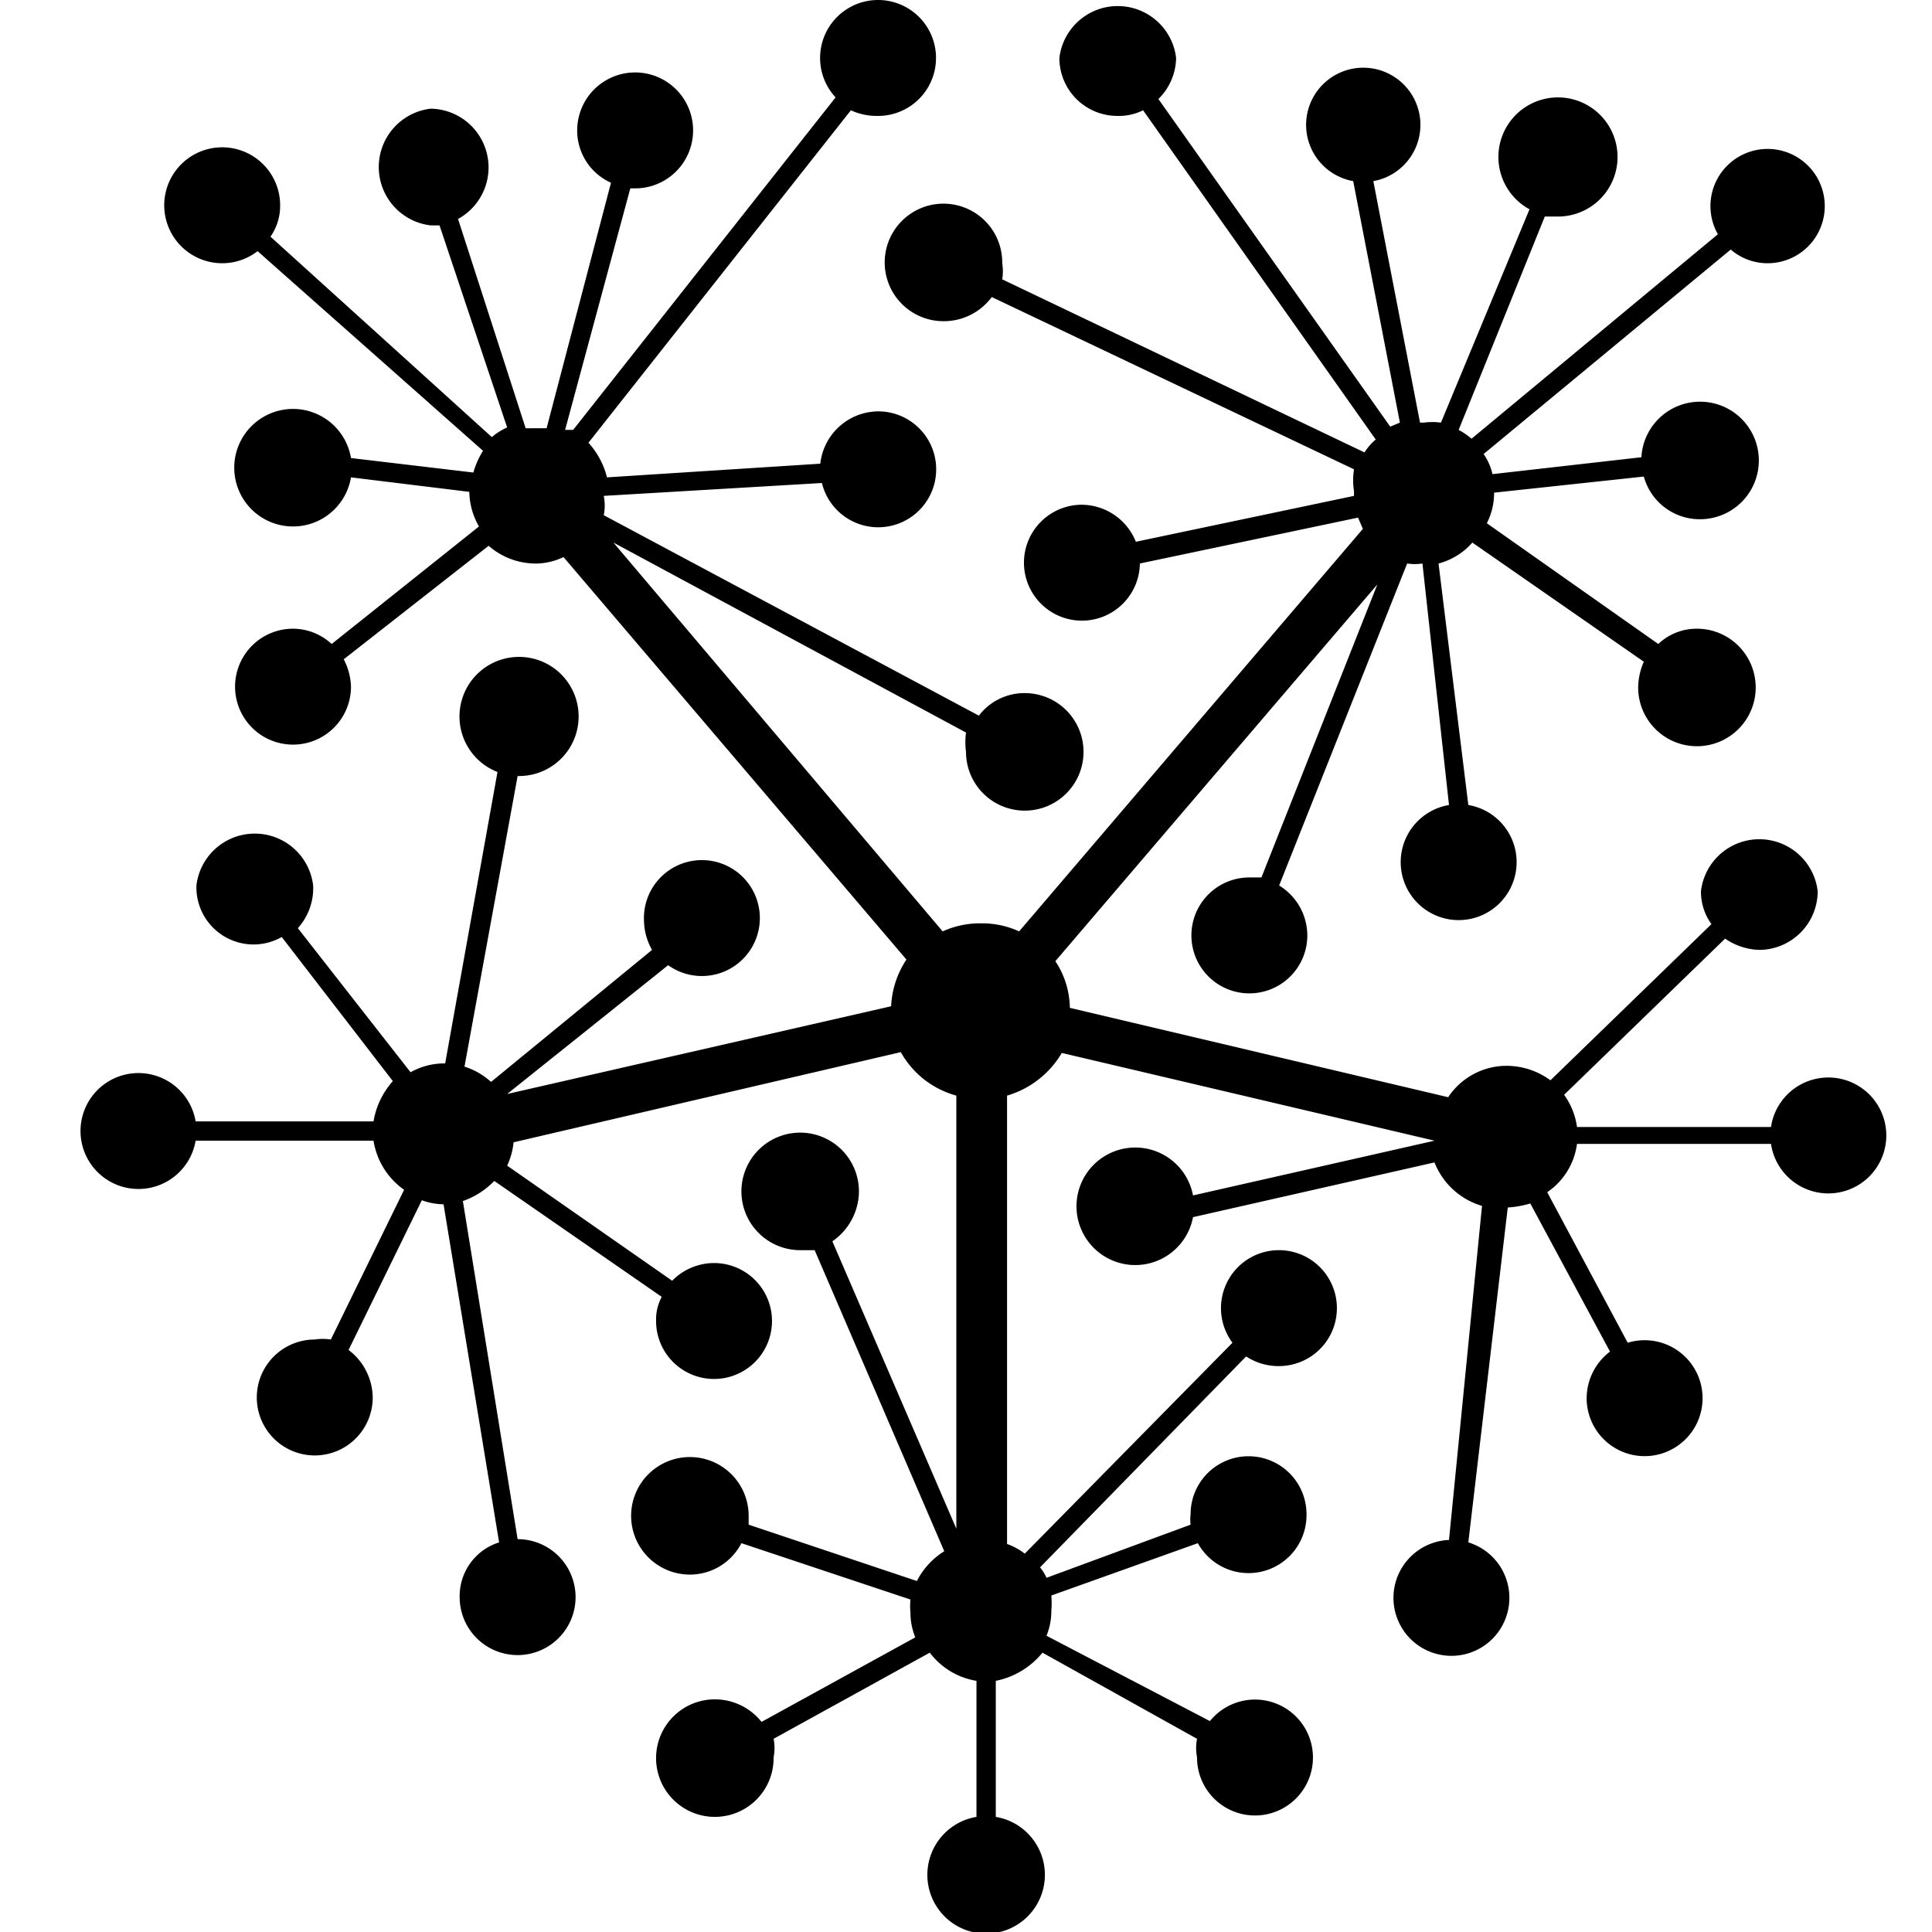 <svg id="Слой_1" data-name="Слой 1" xmlns="http://www.w3.org/2000/svg" viewBox="0 0 24 24"><title>ZSCМонтажная область 1</title><path d="M10.91,1.44a.72.72,0,1,0-.53-.23L7.12,5.34l-.1,0,.81-3h.06a.72.72,0,1,0,0-1.44.72.72,0,0,0-.72.72.71.71,0,0,0,.42.65l-.8,3.05H6.53l-.84-2.6a.73.73,0,0,0-.34-1.37.73.73,0,0,0,0,1.45h.11L6.3,5.31a.76.76,0,0,0-.19.12L3.36,2.94a.67.67,0,0,0,.12-.39.72.72,0,0,0-.72-.72A.72.72,0,1,0,3.2,3.12L6,5.6a1.07,1.07,0,0,0-.12.27L4.36,5.69a.73.73,0,1,0,0,.24l1.47.18a.89.89,0,0,0,.12.43L4.12,8a.71.71,0,0,0-.49-.19.72.72,0,1,0,.73.72.78.78,0,0,0-.09-.34l1.8-1.41A.89.89,0,0,0,6.68,7,.81.81,0,0,0,7,6.92l4.26,5a1.14,1.14,0,0,0-.19.58L6.3,13.59l2-1.6A.72.72,0,1,0,8,11.44a.75.75,0,0,0,.1.36l-2,1.64a.89.89,0,0,0-.33-.19l.66-3.61h0a.74.74,0,1,0-.25-.05l-.65,3.62h0a.86.86,0,0,0-.43.11L3.7,11.53A.74.74,0,0,0,3.89,11a.73.73,0,0,0-1.45,0,.71.71,0,0,0,1.06.64l1.38,1.79a1,1,0,0,0-.24.5H2.43a.72.72,0,1,0,0,.24H4.64a.92.92,0,0,0,.38.61l-.91,1.86a.64.64,0,0,0-.2,0,.72.72,0,1,0,.72.72.75.75,0,0,0-.3-.59l.91-1.86a.81.81,0,0,0,.27.05h0l.69,4.2a.7.7,0,0,0-.49.68.72.72,0,1,0,.72-.72l-.68-4.2a1,1,0,0,0,.39-.25l2.08,1.44a.6.6,0,0,0-.07.3.72.72,0,1,0,.72-.72.73.73,0,0,0-.52.22L6.3,14.48a.89.89,0,0,0,.08-.29l4.81-1.12a1.13,1.13,0,0,0,.69.54l0,5.38-1.54-3.57a.76.76,0,0,0,.33-.61.73.73,0,1,0-.73.72l.18,0,1.61,3.74a.93.93,0,0,0-.34.37l-2.09-.7s0-.07,0-.11a.73.73,0,1,0-.72.73.72.72,0,0,0,.63-.39l2.1.7a.78.78,0,0,0,0,.16.81.81,0,0,0,.06.31L9.46,21.39a.74.74,0,0,0-.57-.28.73.73,0,1,0,.72.72.59.59,0,0,0,0-.23l1.94-1.07a.91.91,0,0,0,.58.35v1.69a.73.73,0,1,0,.24,0V20.88a1,1,0,0,0,.58-.35l1.92,1.07a.59.59,0,0,0,0,.23.72.72,0,1,0,.16-.45L13,20.32a.81.81,0,0,0,.06-.31,1.11,1.11,0,0,0,0-.19l1.82-.65a.72.72,0,0,0,1.35-.36.72.72,0,0,0-1.44,0,.53.53,0,0,0,0,.13L13,19.6a.57.57,0,0,0-.08-.13l2.56-2.62a.73.73,0,0,0,.41.12.72.72,0,1,0-.58-.29L12.73,19.3a.78.78,0,0,0-.22-.12l0-5.57a1.17,1.17,0,0,0,.68-.53l4.63,1.09-3,.68a.73.73,0,1,0,0,.27v0l3-.68a.91.91,0,0,0,.59.54L18,19.13a.72.72,0,1,0,.75.72.72.72,0,0,0-.51-.69L18.73,15a1.26,1.26,0,0,0,.28-.05L20,16.79a.73.73,0,0,0-.29.58.72.72,0,1,0,.51-.69l-1-1.87a.86.86,0,0,0,.37-.6H22A.72.72,0,1,0,22,14H19.59a.89.89,0,0,0-.16-.4l2-1.94a.79.79,0,0,0,.43.14.73.73,0,0,0,.72-.73.73.73,0,0,0-1.45,0,.69.69,0,0,0,.13.41l-2,1.94a.92.92,0,0,0-.54-.18.87.87,0,0,0-.73.39l-4.7-1.11a1.07,1.07,0,0,0-.18-.58l4-4.68L15.67,10.9h-.15a.72.72,0,1,0,.72.72.73.73,0,0,0-.35-.62l1.59-4a.63.63,0,0,0,.19,0L18,10a.72.72,0,1,0,.24,0l-.37-3a.84.84,0,0,0,.42-.26l2.13,1.48a.82.82,0,0,0-.07.31.73.73,0,1,0,.72-.72A.69.69,0,0,0,20.6,8L18.47,6.5a.82.82,0,0,0,.09-.38l1.86-.2a.72.72,0,0,0,.69.53.73.73,0,1,0-.72-.77l-1.85.21a.71.71,0,0,0-.11-.25L21.5,3.1a.7.7,0,0,0,.47.17.71.71,0,1,0-.63-.36L18.28,5.45a.91.91,0,0,0-.16-.11l1.07-2.65.16,0A.74.74,0,1,0,19,2.6L17.9,5.25a.76.76,0,0,0-.21,0h-.05l-.58-3a.71.71,0,1,0-.25,0h0l.58,3-.12.05L14.39,1.23a.73.73,0,0,0,.22-.51.73.73,0,0,0-1.45,0,.72.72,0,0,0,.72.72.68.68,0,0,0,.32-.07l2.89,4.09a.7.7,0,0,0-.14.16l-4.5-2.15a.64.64,0,0,0,0-.2.73.73,0,1,0-.73.72.74.74,0,0,0,.6-.3l4.5,2.14a.84.84,0,0,0,0,.27v.06l-2.71.57a.73.73,0,0,0-.67-.46.72.72,0,1,0,.72.72V7l2.71-.57.06.14-4.27,5a1.1,1.1,0,0,0-.47-.1,1.12,1.12,0,0,0-.48.1L7.62,6.74,12,9.1a.93.93,0,0,0,0,.24.73.73,0,1,0,.73-.73.71.71,0,0,0-.57.28L7.5,6.4a.6.6,0,0,0,0-.24L10.21,6a.72.72,0,1,0,.7-.89.73.73,0,0,0-.72.65l-2.65.17a1,1,0,0,0-.23-.43l3.26-4.13A.77.77,0,0,0,10.91,1.44Z"/></svg>